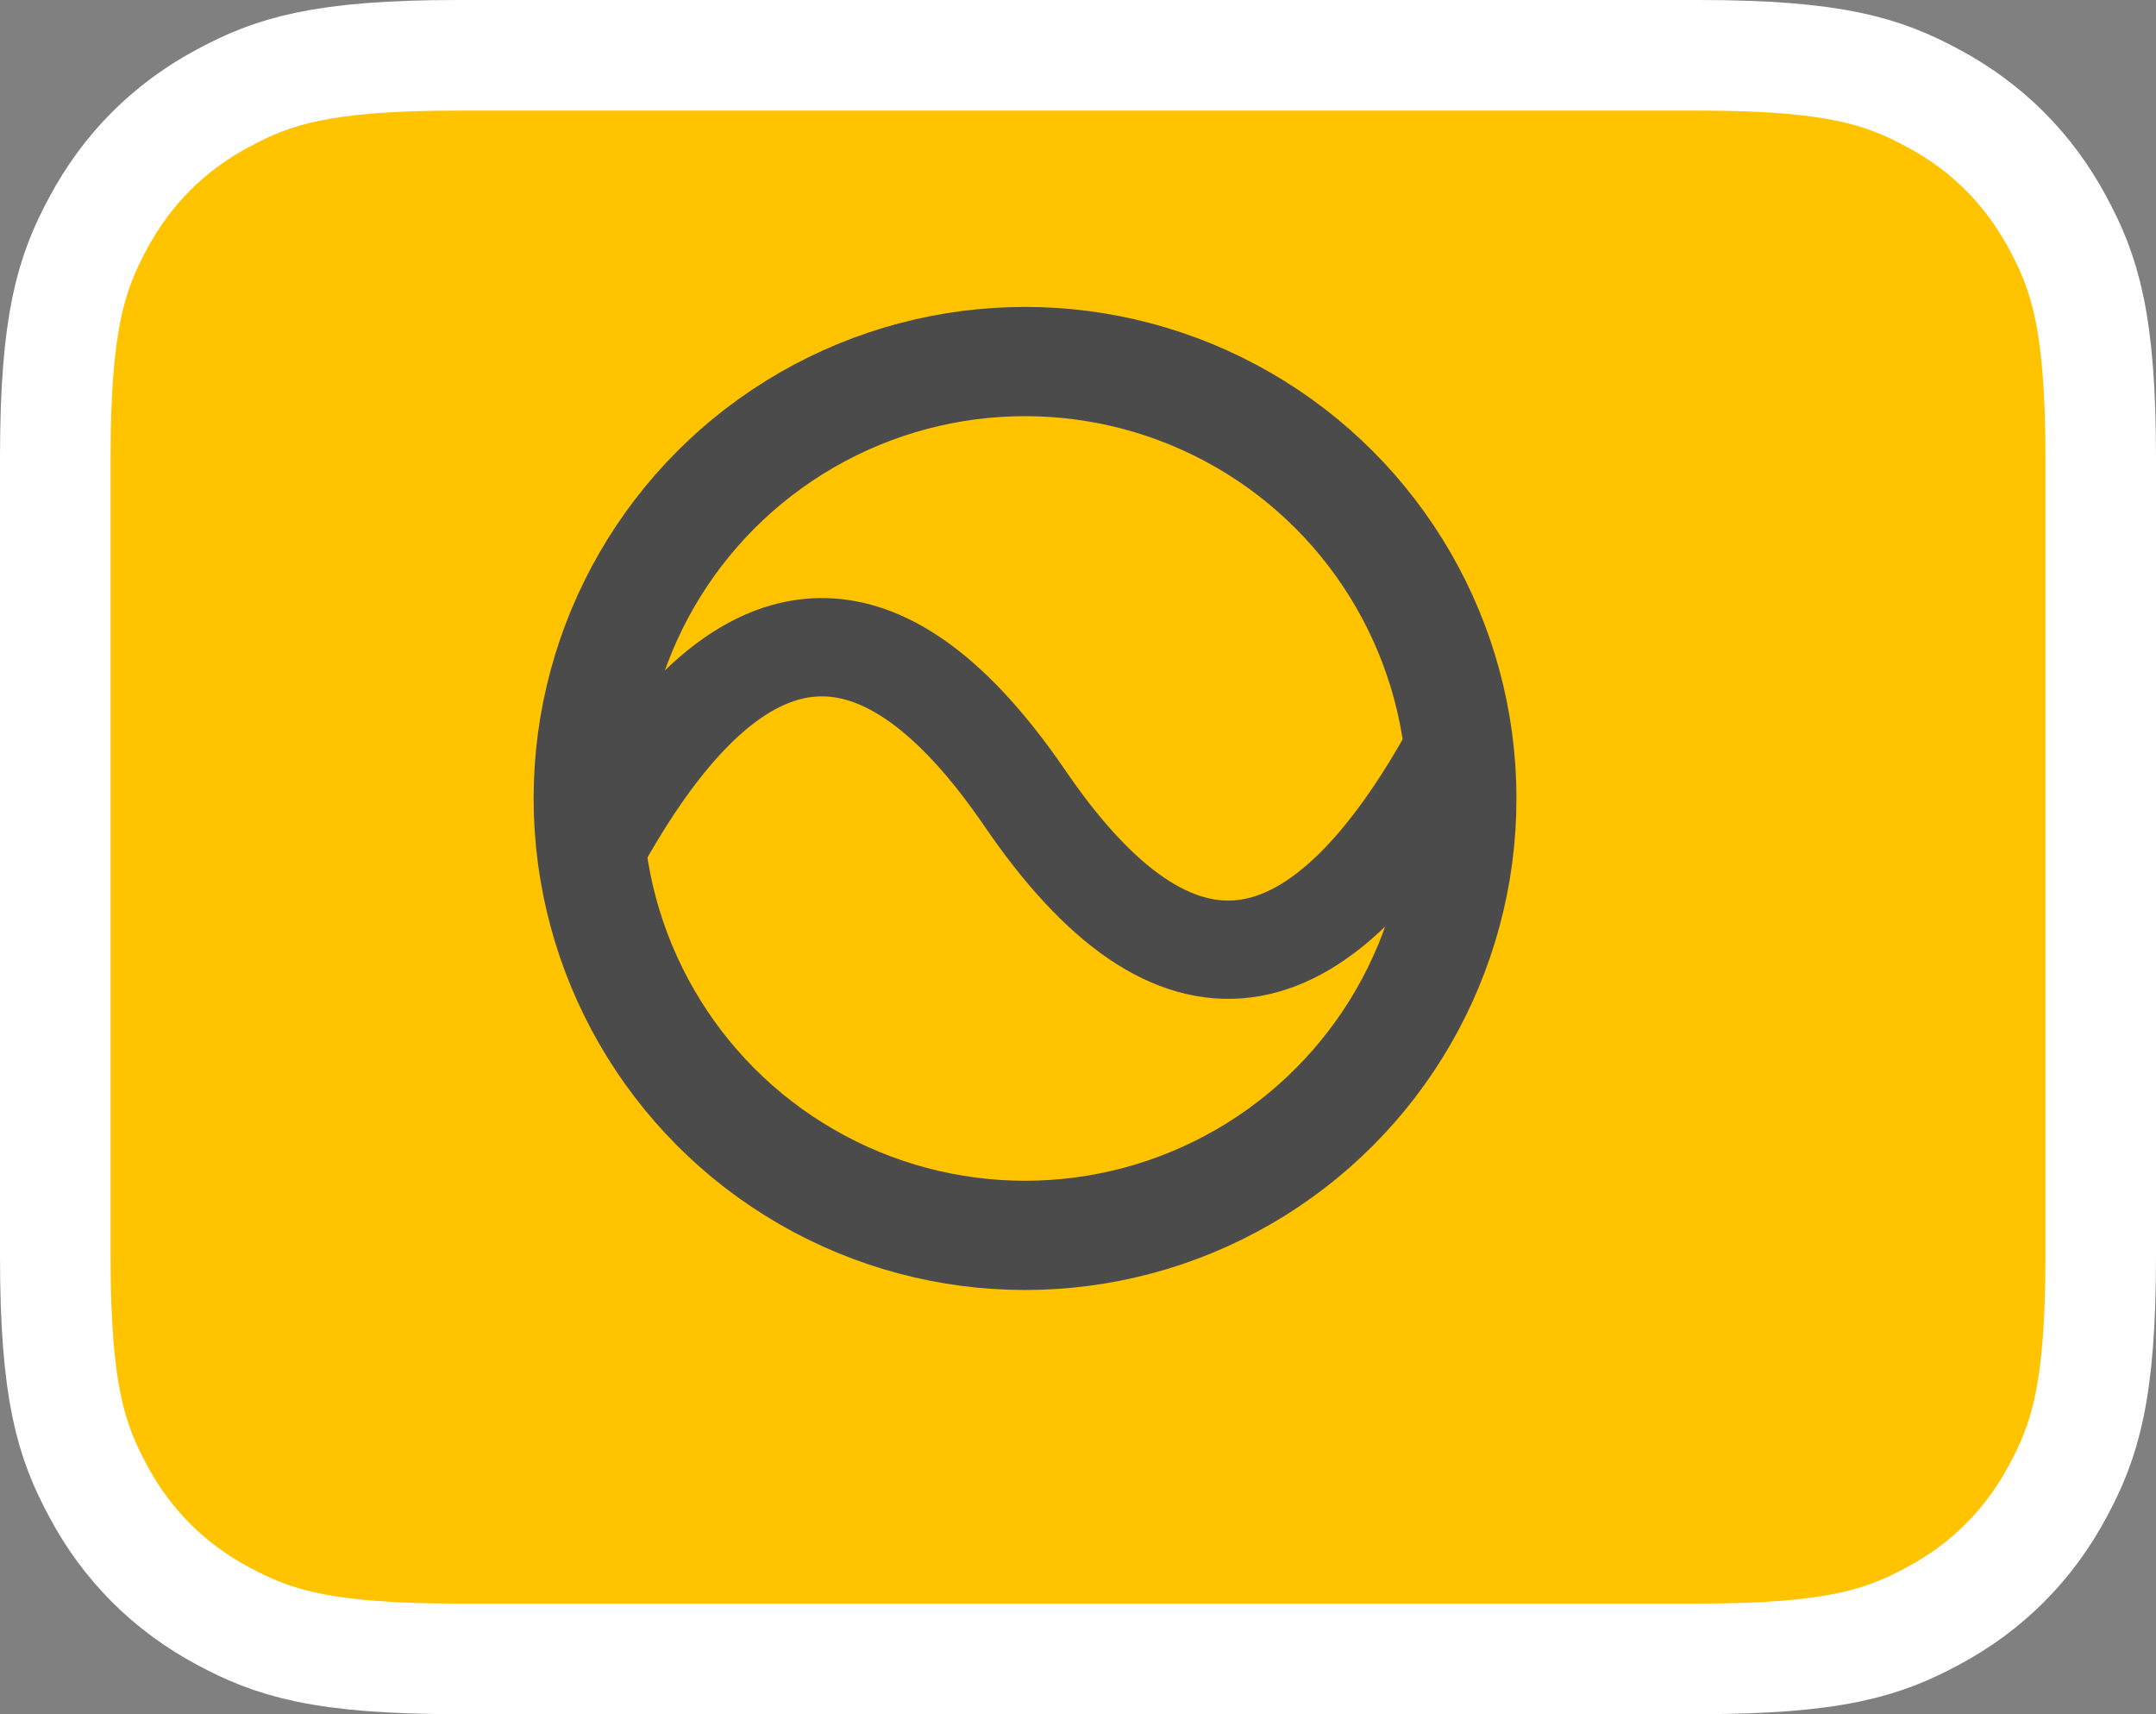 <?xml version="1.0" encoding="UTF-8" standalone="no"?>
<svg
   height="62"
   width="78"
   version="1.1"
   id="svg2227"
   xmlns="http://www.w3.org/2000/svg">
  <rect width="100%" height="100%" fill="#808080" stroke="none"/>
  <g
     id="ie">
    <path
       d="M 16.56,2 C 11.63,2 9.87,2.58 8.07,3.55 6.12,4.59 4.59,6.12 3.55,8.07 2.58,9.87 2,11.63 2,16.56 c 0,2.89 0,25.99 0,28.88 0,4.93 0.58,6.69 1.55,8.49 1.04,1.95 2.57,3.48 4.52,4.52 1.8,0.97 3.56,1.55 8.49,1.55 4.49,0 40.39,0 44.88,0 4.93,0 6.69,-0.58 8.49,-1.55 1.95,-1.04 3.48,-2.57 4.52,-4.52 C 75.42,52.13 76,50.37 76,45.44 76,42.55 76,19.45 76,16.56 76,11.63 75.42,9.87 74.45,8.07 73.41,6.12 71.88,4.59 69.93,3.55 68.13,2.58 66.37,2 61.44,2 52.46,2 21.05,2 16.56,2 Z"
       id="use155"
       style="fill:#ffc300;fill-opacity:1" />
    <path
       d="M 16.56,2 C 11.63,2 9.87,2.58 8.07,3.55 6.12,4.59 4.59,6.12 3.55,8.07 2.58,9.87 2,11.63 2,16.56 c 0,2.89 0,25.99 0,28.88 0,4.93 0.58,6.69 1.55,8.49 1.04,1.95 2.57,3.48 4.52,4.52 1.8,0.97 3.56,1.55 8.49,1.55 4.49,0 40.39,0 44.88,0 4.93,0 6.69,-0.58 8.49,-1.55 1.95,-1.04 3.48,-2.57 4.52,-4.52 C 75.42,52.13 76,50.37 76,45.44 76,42.55 76,19.45 76,16.56 76,11.63 75.42,9.87 74.45,8.07 73.41,6.12 71.88,4.59 69.93,3.55 68.13,2.58 66.37,2 61.44,2 52.46,2 21.05,2 16.56,2 Z"
       id="use157"
       style="fill-opacity:0;stroke:#ffffff;stroke-width:4;stroke-opacity:1" />
    <circle
       cx="37.084"
       cy="28.88"
       r="15.803"
       stroke="#000000"
       stroke-width="3.951"
       fill="none"
       id="circle4"
       style="stroke:#4b4b4b;stroke-opacity:1" />
    <path
       d="m 21.478,30.855 q 7.507,-13.828 15.606,-1.975 8.099,11.853 15.606,-1.975"
       style="fill:none;stroke:#4b4b4b;stroke-width:3.556;stroke-opacity:1"
       id="path6" />
  </g>
</svg>
